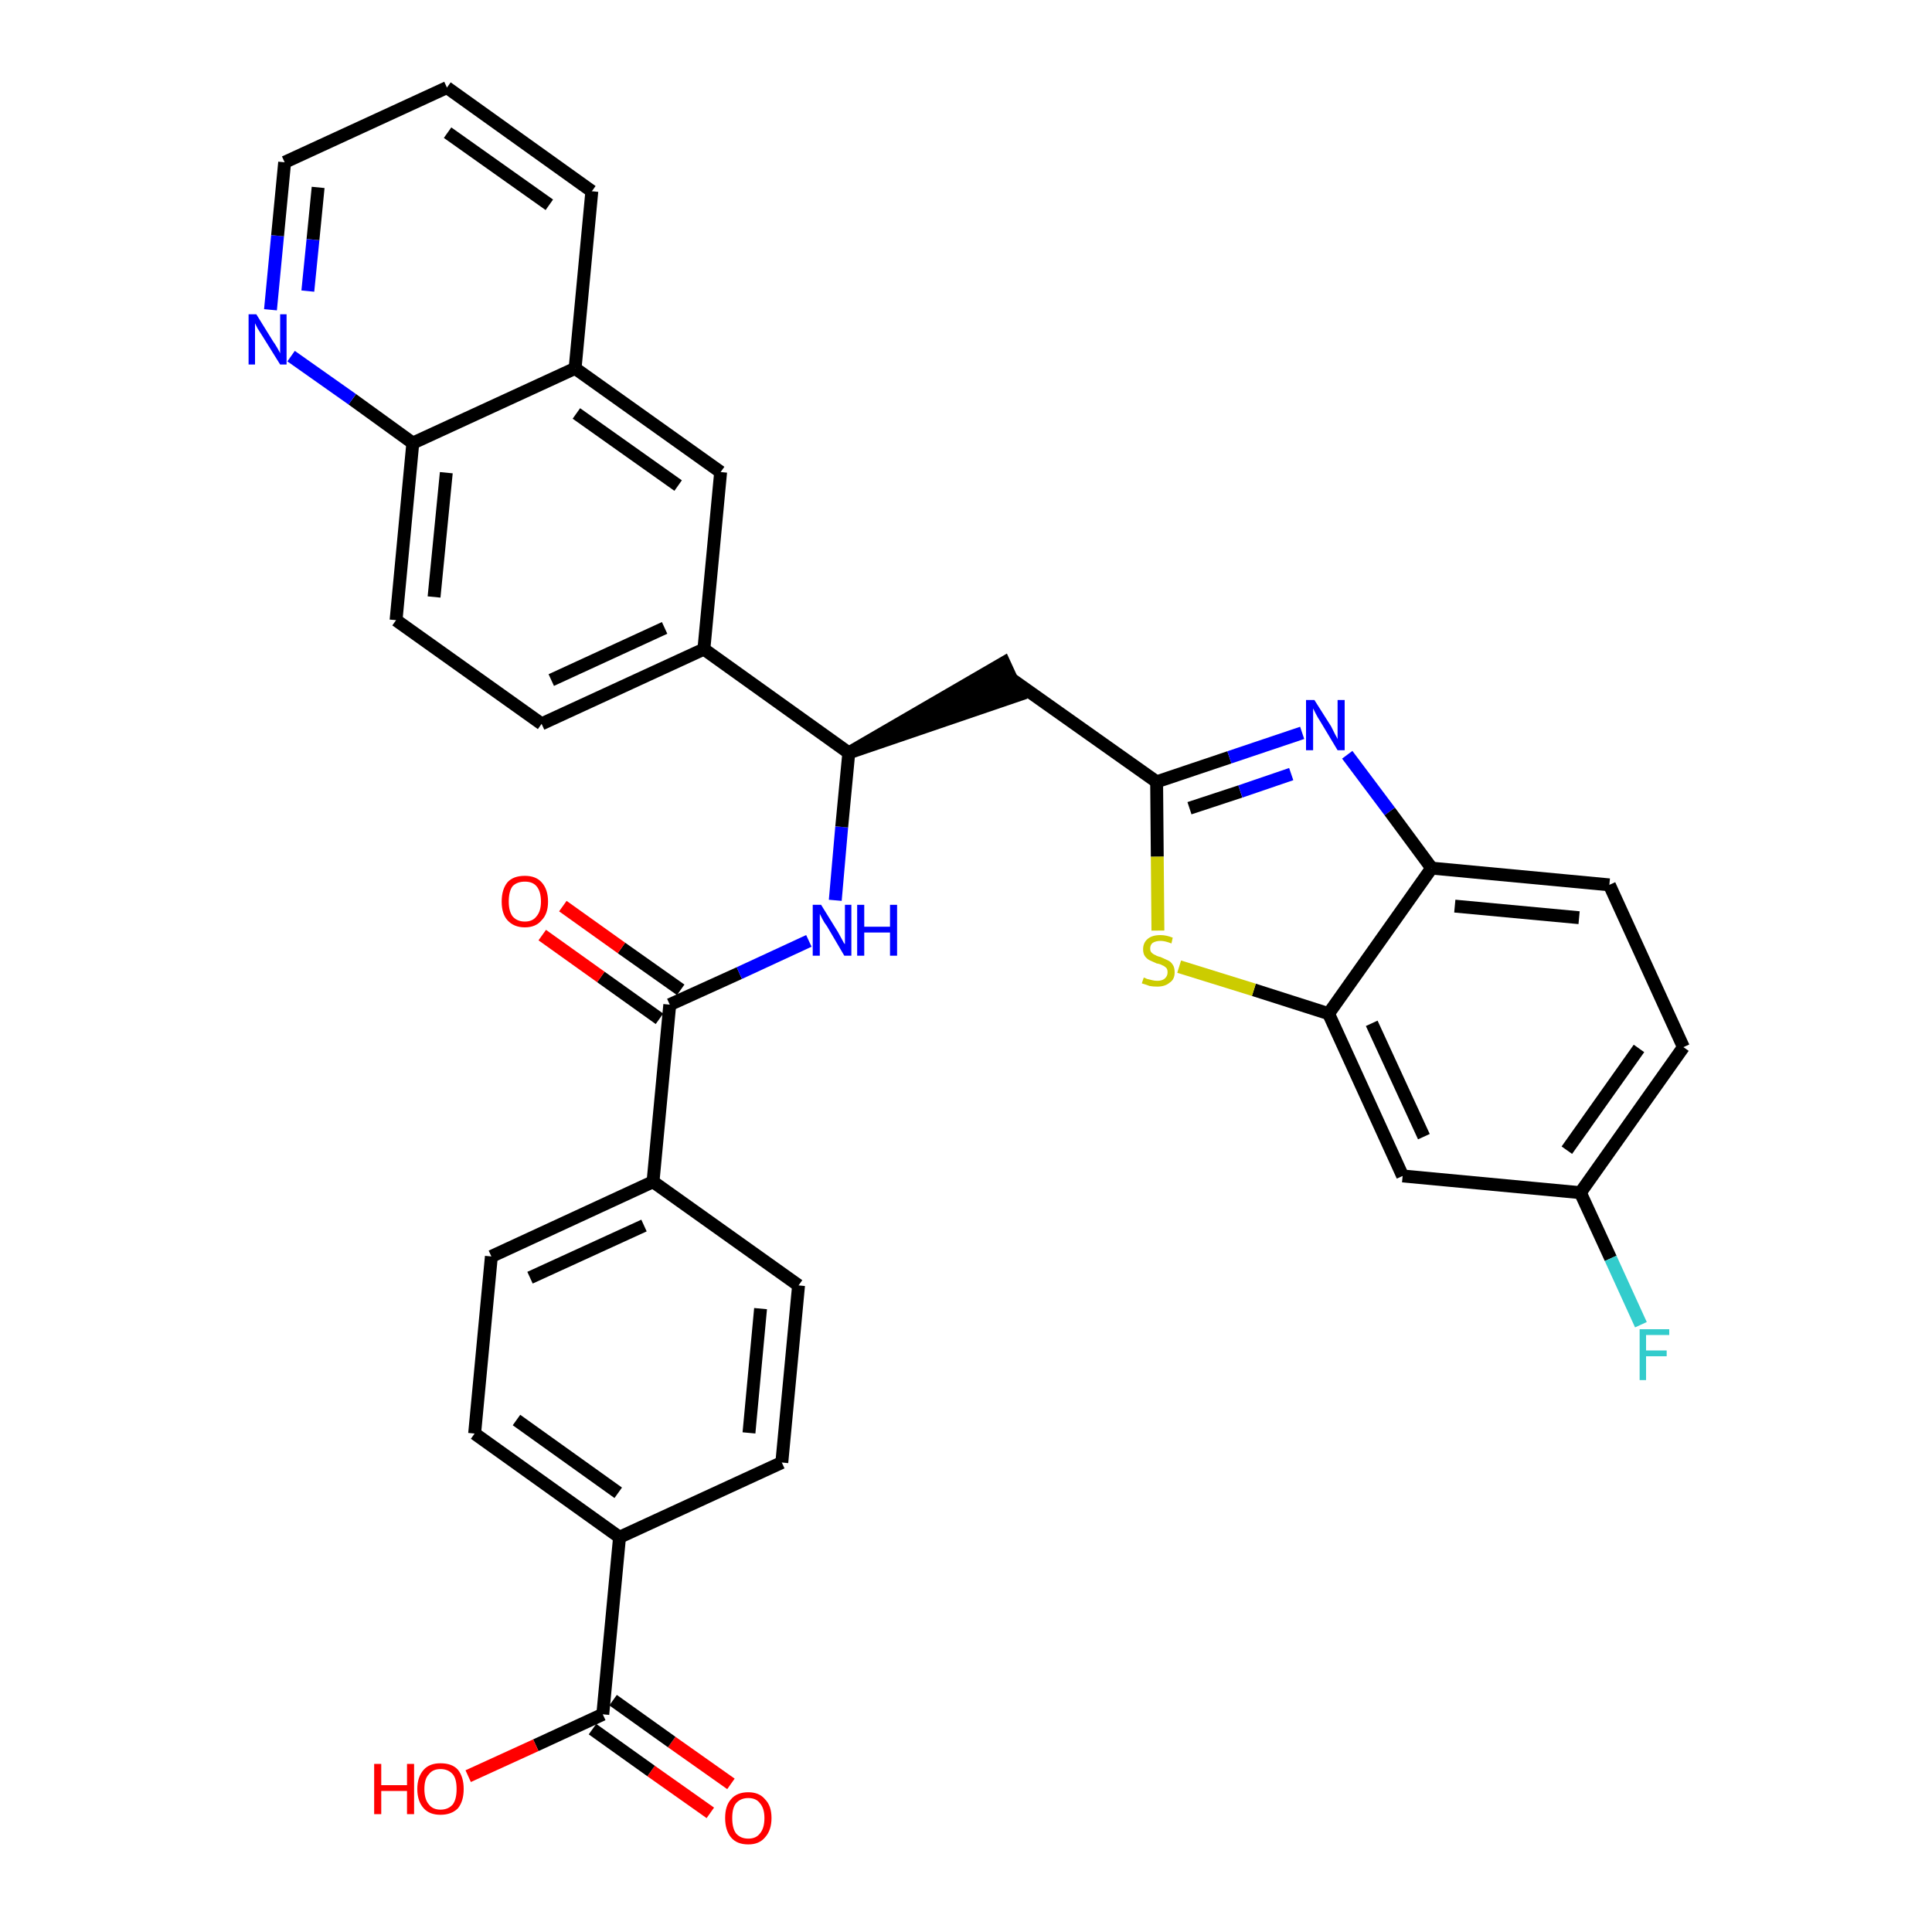 <?xml version='1.0' encoding='iso-8859-1'?>
<svg version='1.1' baseProfile='full'
              xmlns='http://www.w3.org/2000/svg'
                      xmlns:rdkit='http://www.rdkit.org/xml'
                      xmlns:xlink='http://www.w3.org/1999/xlink'
                  xml:space='preserve'
width='300px' height='300px' viewBox='0 0 300 300'>
<!-- END OF HEADER -->
<path class='bond-0 atom-0 atom-1' d='M 113.5,277.0 L 104.3,270.5' style='fill:none;fill-rule:evenodd;stroke:#FF0000;stroke-width:2.0px;stroke-linecap:butt;stroke-linejoin:miter;stroke-opacity:1' />
<path class='bond-0 atom-0 atom-1' d='M 104.3,270.5 L 95.2,264.0' style='fill:none;fill-rule:evenodd;stroke:#000000;stroke-width:2.0px;stroke-linecap:butt;stroke-linejoin:miter;stroke-opacity:1' />
<path class='bond-0 atom-0 atom-1' d='M 110.3,281.5 L 101.1,275.0' style='fill:none;fill-rule:evenodd;stroke:#FF0000;stroke-width:2.0px;stroke-linecap:butt;stroke-linejoin:miter;stroke-opacity:1' />
<path class='bond-0 atom-0 atom-1' d='M 101.1,275.0 L 92.0,268.5' style='fill:none;fill-rule:evenodd;stroke:#000000;stroke-width:2.0px;stroke-linecap:butt;stroke-linejoin:miter;stroke-opacity:1' />
<path class='bond-1 atom-1 atom-2' d='M 93.6,266.2 L 83.2,271.0' style='fill:none;fill-rule:evenodd;stroke:#000000;stroke-width:2.0px;stroke-linecap:butt;stroke-linejoin:miter;stroke-opacity:1' />
<path class='bond-1 atom-1 atom-2' d='M 83.2,271.0 L 72.7,275.8' style='fill:none;fill-rule:evenodd;stroke:#FF0000;stroke-width:2.0px;stroke-linecap:butt;stroke-linejoin:miter;stroke-opacity:1' />
<path class='bond-2 atom-1 atom-3' d='M 93.6,266.2 L 96.2,238.7' style='fill:none;fill-rule:evenodd;stroke:#000000;stroke-width:2.0px;stroke-linecap:butt;stroke-linejoin:miter;stroke-opacity:1' />
<path class='bond-3 atom-3 atom-4' d='M 96.2,238.7 L 73.7,222.6' style='fill:none;fill-rule:evenodd;stroke:#000000;stroke-width:2.0px;stroke-linecap:butt;stroke-linejoin:miter;stroke-opacity:1' />
<path class='bond-3 atom-3 atom-4' d='M 96.0,231.8 L 80.2,220.5' style='fill:none;fill-rule:evenodd;stroke:#000000;stroke-width:2.0px;stroke-linecap:butt;stroke-linejoin:miter;stroke-opacity:1' />
<path class='bond-33 atom-33 atom-3' d='M 121.4,227.1 L 96.2,238.7' style='fill:none;fill-rule:evenodd;stroke:#000000;stroke-width:2.0px;stroke-linecap:butt;stroke-linejoin:miter;stroke-opacity:1' />
<path class='bond-4 atom-4 atom-5' d='M 73.7,222.6 L 76.3,195.1' style='fill:none;fill-rule:evenodd;stroke:#000000;stroke-width:2.0px;stroke-linecap:butt;stroke-linejoin:miter;stroke-opacity:1' />
<path class='bond-5 atom-5 atom-6' d='M 76.3,195.1 L 101.4,183.5' style='fill:none;fill-rule:evenodd;stroke:#000000;stroke-width:2.0px;stroke-linecap:butt;stroke-linejoin:miter;stroke-opacity:1' />
<path class='bond-5 atom-5 atom-6' d='M 82.3,198.4 L 100.0,190.3' style='fill:none;fill-rule:evenodd;stroke:#000000;stroke-width:2.0px;stroke-linecap:butt;stroke-linejoin:miter;stroke-opacity:1' />
<path class='bond-6 atom-6 atom-7' d='M 101.4,183.5 L 104.0,156.0' style='fill:none;fill-rule:evenodd;stroke:#000000;stroke-width:2.0px;stroke-linecap:butt;stroke-linejoin:miter;stroke-opacity:1' />
<path class='bond-31 atom-6 atom-32' d='M 101.4,183.5 L 124.0,199.6' style='fill:none;fill-rule:evenodd;stroke:#000000;stroke-width:2.0px;stroke-linecap:butt;stroke-linejoin:miter;stroke-opacity:1' />
<path class='bond-7 atom-7 atom-8' d='M 105.7,153.7 L 96.5,147.2' style='fill:none;fill-rule:evenodd;stroke:#000000;stroke-width:2.0px;stroke-linecap:butt;stroke-linejoin:miter;stroke-opacity:1' />
<path class='bond-7 atom-7 atom-8' d='M 96.5,147.2 L 87.4,140.7' style='fill:none;fill-rule:evenodd;stroke:#FF0000;stroke-width:2.0px;stroke-linecap:butt;stroke-linejoin:miter;stroke-opacity:1' />
<path class='bond-7 atom-7 atom-8' d='M 102.4,158.2 L 93.3,151.7' style='fill:none;fill-rule:evenodd;stroke:#000000;stroke-width:2.0px;stroke-linecap:butt;stroke-linejoin:miter;stroke-opacity:1' />
<path class='bond-7 atom-7 atom-8' d='M 93.3,151.7 L 84.2,145.2' style='fill:none;fill-rule:evenodd;stroke:#FF0000;stroke-width:2.0px;stroke-linecap:butt;stroke-linejoin:miter;stroke-opacity:1' />
<path class='bond-8 atom-7 atom-9' d='M 104.0,156.0 L 114.8,151.1' style='fill:none;fill-rule:evenodd;stroke:#000000;stroke-width:2.0px;stroke-linecap:butt;stroke-linejoin:miter;stroke-opacity:1' />
<path class='bond-8 atom-7 atom-9' d='M 114.8,151.1 L 125.6,146.1' style='fill:none;fill-rule:evenodd;stroke:#0000FF;stroke-width:2.0px;stroke-linecap:butt;stroke-linejoin:miter;stroke-opacity:1' />
<path class='bond-9 atom-9 atom-10' d='M 129.7,139.8 L 130.7,128.4' style='fill:none;fill-rule:evenodd;stroke:#0000FF;stroke-width:2.0px;stroke-linecap:butt;stroke-linejoin:miter;stroke-opacity:1' />
<path class='bond-9 atom-9 atom-10' d='M 130.7,128.4 L 131.8,116.9' style='fill:none;fill-rule:evenodd;stroke:#000000;stroke-width:2.0px;stroke-linecap:butt;stroke-linejoin:miter;stroke-opacity:1' />
<path class='bond-10 atom-10 atom-11' d='M 131.8,116.9 L 158.2,107.9 L 155.9,102.9 Z' style='fill:#000000;fill-rule:evenodd;fill-opacity:1;stroke:#000000;stroke-width:2.0px;stroke-linecap:butt;stroke-linejoin:miter;stroke-opacity:1;' />
<path class='bond-21 atom-10 atom-22' d='M 131.8,116.9 L 109.3,100.8' style='fill:none;fill-rule:evenodd;stroke:#000000;stroke-width:2.0px;stroke-linecap:butt;stroke-linejoin:miter;stroke-opacity:1' />
<path class='bond-11 atom-11 atom-12' d='M 157.0,105.4 L 179.6,121.4' style='fill:none;fill-rule:evenodd;stroke:#000000;stroke-width:2.0px;stroke-linecap:butt;stroke-linejoin:miter;stroke-opacity:1' />
<path class='bond-12 atom-12 atom-13' d='M 179.6,121.4 L 190.9,117.6' style='fill:none;fill-rule:evenodd;stroke:#000000;stroke-width:2.0px;stroke-linecap:butt;stroke-linejoin:miter;stroke-opacity:1' />
<path class='bond-12 atom-12 atom-13' d='M 190.9,117.6 L 202.2,113.8' style='fill:none;fill-rule:evenodd;stroke:#0000FF;stroke-width:2.0px;stroke-linecap:butt;stroke-linejoin:miter;stroke-opacity:1' />
<path class='bond-12 atom-12 atom-13' d='M 184.7,125.5 L 192.6,122.9' style='fill:none;fill-rule:evenodd;stroke:#000000;stroke-width:2.0px;stroke-linecap:butt;stroke-linejoin:miter;stroke-opacity:1' />
<path class='bond-12 atom-12 atom-13' d='M 192.6,122.9 L 200.5,120.2' style='fill:none;fill-rule:evenodd;stroke:#0000FF;stroke-width:2.0px;stroke-linecap:butt;stroke-linejoin:miter;stroke-opacity:1' />
<path class='bond-34 atom-21 atom-12' d='M 179.8,144.5 L 179.7,133.0' style='fill:none;fill-rule:evenodd;stroke:#CCCC00;stroke-width:2.0px;stroke-linecap:butt;stroke-linejoin:miter;stroke-opacity:1' />
<path class='bond-34 atom-21 atom-12' d='M 179.7,133.0 L 179.6,121.4' style='fill:none;fill-rule:evenodd;stroke:#000000;stroke-width:2.0px;stroke-linecap:butt;stroke-linejoin:miter;stroke-opacity:1' />
<path class='bond-13 atom-13 atom-14' d='M 209.2,117.2 L 215.8,126.0' style='fill:none;fill-rule:evenodd;stroke:#0000FF;stroke-width:2.0px;stroke-linecap:butt;stroke-linejoin:miter;stroke-opacity:1' />
<path class='bond-13 atom-13 atom-14' d='M 215.8,126.0 L 222.3,134.8' style='fill:none;fill-rule:evenodd;stroke:#000000;stroke-width:2.0px;stroke-linecap:butt;stroke-linejoin:miter;stroke-opacity:1' />
<path class='bond-14 atom-14 atom-15' d='M 222.3,134.8 L 249.9,137.4' style='fill:none;fill-rule:evenodd;stroke:#000000;stroke-width:2.0px;stroke-linecap:butt;stroke-linejoin:miter;stroke-opacity:1' />
<path class='bond-14 atom-14 atom-15' d='M 225.9,140.7 L 245.2,142.5' style='fill:none;fill-rule:evenodd;stroke:#000000;stroke-width:2.0px;stroke-linecap:butt;stroke-linejoin:miter;stroke-opacity:1' />
<path class='bond-36 atom-20 atom-14' d='M 206.3,157.4 L 222.3,134.8' style='fill:none;fill-rule:evenodd;stroke:#000000;stroke-width:2.0px;stroke-linecap:butt;stroke-linejoin:miter;stroke-opacity:1' />
<path class='bond-15 atom-15 atom-16' d='M 249.9,137.4 L 261.4,162.6' style='fill:none;fill-rule:evenodd;stroke:#000000;stroke-width:2.0px;stroke-linecap:butt;stroke-linejoin:miter;stroke-opacity:1' />
<path class='bond-16 atom-16 atom-17' d='M 261.4,162.6 L 245.4,185.2' style='fill:none;fill-rule:evenodd;stroke:#000000;stroke-width:2.0px;stroke-linecap:butt;stroke-linejoin:miter;stroke-opacity:1' />
<path class='bond-16 atom-16 atom-17' d='M 254.5,162.8 L 243.3,178.6' style='fill:none;fill-rule:evenodd;stroke:#000000;stroke-width:2.0px;stroke-linecap:butt;stroke-linejoin:miter;stroke-opacity:1' />
<path class='bond-17 atom-17 atom-18' d='M 245.4,185.2 L 250.1,195.4' style='fill:none;fill-rule:evenodd;stroke:#000000;stroke-width:2.0px;stroke-linecap:butt;stroke-linejoin:miter;stroke-opacity:1' />
<path class='bond-17 atom-17 atom-18' d='M 250.1,195.4 L 254.8,205.7' style='fill:none;fill-rule:evenodd;stroke:#33CCCC;stroke-width:2.0px;stroke-linecap:butt;stroke-linejoin:miter;stroke-opacity:1' />
<path class='bond-18 atom-17 atom-19' d='M 245.4,185.2 L 217.8,182.6' style='fill:none;fill-rule:evenodd;stroke:#000000;stroke-width:2.0px;stroke-linecap:butt;stroke-linejoin:miter;stroke-opacity:1' />
<path class='bond-19 atom-19 atom-20' d='M 217.8,182.6 L 206.3,157.4' style='fill:none;fill-rule:evenodd;stroke:#000000;stroke-width:2.0px;stroke-linecap:butt;stroke-linejoin:miter;stroke-opacity:1' />
<path class='bond-19 atom-19 atom-20' d='M 221.1,176.5 L 213.0,158.9' style='fill:none;fill-rule:evenodd;stroke:#000000;stroke-width:2.0px;stroke-linecap:butt;stroke-linejoin:miter;stroke-opacity:1' />
<path class='bond-20 atom-20 atom-21' d='M 206.3,157.4 L 194.7,153.7' style='fill:none;fill-rule:evenodd;stroke:#000000;stroke-width:2.0px;stroke-linecap:butt;stroke-linejoin:miter;stroke-opacity:1' />
<path class='bond-20 atom-20 atom-21' d='M 194.7,153.7 L 183.1,150.1' style='fill:none;fill-rule:evenodd;stroke:#CCCC00;stroke-width:2.0px;stroke-linecap:butt;stroke-linejoin:miter;stroke-opacity:1' />
<path class='bond-22 atom-22 atom-23' d='M 109.3,100.8 L 84.1,112.4' style='fill:none;fill-rule:evenodd;stroke:#000000;stroke-width:2.0px;stroke-linecap:butt;stroke-linejoin:miter;stroke-opacity:1' />
<path class='bond-22 atom-22 atom-23' d='M 103.2,97.5 L 85.6,105.6' style='fill:none;fill-rule:evenodd;stroke:#000000;stroke-width:2.0px;stroke-linecap:butt;stroke-linejoin:miter;stroke-opacity:1' />
<path class='bond-35 atom-31 atom-22' d='M 111.9,73.3 L 109.3,100.8' style='fill:none;fill-rule:evenodd;stroke:#000000;stroke-width:2.0px;stroke-linecap:butt;stroke-linejoin:miter;stroke-opacity:1' />
<path class='bond-23 atom-23 atom-24' d='M 84.1,112.4 L 61.5,96.3' style='fill:none;fill-rule:evenodd;stroke:#000000;stroke-width:2.0px;stroke-linecap:butt;stroke-linejoin:miter;stroke-opacity:1' />
<path class='bond-24 atom-24 atom-25' d='M 61.5,96.3 L 64.1,68.8' style='fill:none;fill-rule:evenodd;stroke:#000000;stroke-width:2.0px;stroke-linecap:butt;stroke-linejoin:miter;stroke-opacity:1' />
<path class='bond-24 atom-24 atom-25' d='M 67.4,92.7 L 69.3,73.4' style='fill:none;fill-rule:evenodd;stroke:#000000;stroke-width:2.0px;stroke-linecap:butt;stroke-linejoin:miter;stroke-opacity:1' />
<path class='bond-25 atom-25 atom-26' d='M 64.1,68.8 L 54.7,62.0' style='fill:none;fill-rule:evenodd;stroke:#000000;stroke-width:2.0px;stroke-linecap:butt;stroke-linejoin:miter;stroke-opacity:1' />
<path class='bond-25 atom-25 atom-26' d='M 54.7,62.0 L 45.2,55.3' style='fill:none;fill-rule:evenodd;stroke:#0000FF;stroke-width:2.0px;stroke-linecap:butt;stroke-linejoin:miter;stroke-opacity:1' />
<path class='bond-37 atom-30 atom-25' d='M 89.3,57.2 L 64.1,68.8' style='fill:none;fill-rule:evenodd;stroke:#000000;stroke-width:2.0px;stroke-linecap:butt;stroke-linejoin:miter;stroke-opacity:1' />
<path class='bond-26 atom-26 atom-27' d='M 42.0,48.1 L 43.1,36.6' style='fill:none;fill-rule:evenodd;stroke:#0000FF;stroke-width:2.0px;stroke-linecap:butt;stroke-linejoin:miter;stroke-opacity:1' />
<path class='bond-26 atom-26 atom-27' d='M 43.1,36.6 L 44.2,25.2' style='fill:none;fill-rule:evenodd;stroke:#000000;stroke-width:2.0px;stroke-linecap:butt;stroke-linejoin:miter;stroke-opacity:1' />
<path class='bond-26 atom-26 atom-27' d='M 47.8,45.2 L 48.6,37.2' style='fill:none;fill-rule:evenodd;stroke:#0000FF;stroke-width:2.0px;stroke-linecap:butt;stroke-linejoin:miter;stroke-opacity:1' />
<path class='bond-26 atom-26 atom-27' d='M 48.6,37.2 L 49.4,29.1' style='fill:none;fill-rule:evenodd;stroke:#000000;stroke-width:2.0px;stroke-linecap:butt;stroke-linejoin:miter;stroke-opacity:1' />
<path class='bond-27 atom-27 atom-28' d='M 44.2,25.2 L 69.4,13.6' style='fill:none;fill-rule:evenodd;stroke:#000000;stroke-width:2.0px;stroke-linecap:butt;stroke-linejoin:miter;stroke-opacity:1' />
<path class='bond-28 atom-28 atom-29' d='M 69.4,13.6 L 91.9,29.7' style='fill:none;fill-rule:evenodd;stroke:#000000;stroke-width:2.0px;stroke-linecap:butt;stroke-linejoin:miter;stroke-opacity:1' />
<path class='bond-28 atom-28 atom-29' d='M 69.5,20.6 L 85.3,31.8' style='fill:none;fill-rule:evenodd;stroke:#000000;stroke-width:2.0px;stroke-linecap:butt;stroke-linejoin:miter;stroke-opacity:1' />
<path class='bond-29 atom-29 atom-30' d='M 91.9,29.7 L 89.3,57.2' style='fill:none;fill-rule:evenodd;stroke:#000000;stroke-width:2.0px;stroke-linecap:butt;stroke-linejoin:miter;stroke-opacity:1' />
<path class='bond-30 atom-30 atom-31' d='M 89.3,57.2 L 111.9,73.3' style='fill:none;fill-rule:evenodd;stroke:#000000;stroke-width:2.0px;stroke-linecap:butt;stroke-linejoin:miter;stroke-opacity:1' />
<path class='bond-30 atom-30 atom-31' d='M 89.5,64.2 L 105.3,75.4' style='fill:none;fill-rule:evenodd;stroke:#000000;stroke-width:2.0px;stroke-linecap:butt;stroke-linejoin:miter;stroke-opacity:1' />
<path class='bond-32 atom-32 atom-33' d='M 124.0,199.6 L 121.4,227.1' style='fill:none;fill-rule:evenodd;stroke:#000000;stroke-width:2.0px;stroke-linecap:butt;stroke-linejoin:miter;stroke-opacity:1' />
<path class='bond-32 atom-32 atom-33' d='M 118.1,203.2 L 116.3,222.5' style='fill:none;fill-rule:evenodd;stroke:#000000;stroke-width:2.0px;stroke-linecap:butt;stroke-linejoin:miter;stroke-opacity:1' />
<path  class='atom-0' d='M 112.6 282.3
Q 112.6 280.4, 113.5 279.4
Q 114.4 278.3, 116.2 278.3
Q 117.9 278.3, 118.8 279.4
Q 119.8 280.4, 119.8 282.3
Q 119.8 284.2, 118.8 285.3
Q 117.9 286.4, 116.2 286.4
Q 114.4 286.4, 113.5 285.3
Q 112.6 284.2, 112.6 282.3
M 116.2 285.5
Q 117.4 285.5, 118.0 284.7
Q 118.7 283.9, 118.7 282.3
Q 118.7 280.8, 118.0 280.0
Q 117.4 279.2, 116.2 279.2
Q 115.0 279.2, 114.3 280.0
Q 113.7 280.7, 113.7 282.3
Q 113.7 283.9, 114.3 284.7
Q 115.0 285.5, 116.2 285.5
' fill='#FF0000'/>
<path  class='atom-2' d='M 58.1 273.9
L 59.2 273.9
L 59.2 277.2
L 63.2 277.2
L 63.2 273.9
L 64.3 273.9
L 64.3 281.7
L 63.2 281.7
L 63.2 278.1
L 59.2 278.1
L 59.2 281.7
L 58.1 281.7
L 58.1 273.9
' fill='#FF0000'/>
<path  class='atom-2' d='M 64.8 277.8
Q 64.8 275.9, 65.8 274.8
Q 66.7 273.8, 68.4 273.8
Q 70.2 273.8, 71.1 274.8
Q 72.0 275.9, 72.0 277.8
Q 72.0 279.7, 71.1 280.8
Q 70.1 281.8, 68.4 281.8
Q 66.7 281.8, 65.8 280.8
Q 64.8 279.7, 64.8 277.8
M 68.4 281.0
Q 69.6 281.0, 70.3 280.2
Q 70.9 279.4, 70.9 277.8
Q 70.9 276.2, 70.3 275.5
Q 69.6 274.7, 68.4 274.7
Q 67.2 274.7, 66.6 275.5
Q 65.9 276.2, 65.9 277.8
Q 65.9 279.4, 66.6 280.2
Q 67.2 281.0, 68.4 281.0
' fill='#FF0000'/>
<path  class='atom-8' d='M 77.9 140.0
Q 77.9 138.1, 78.8 137.0
Q 79.7 136.0, 81.5 136.0
Q 83.2 136.0, 84.1 137.0
Q 85.1 138.1, 85.1 140.0
Q 85.1 141.9, 84.1 142.9
Q 83.2 144.0, 81.5 144.0
Q 79.8 144.0, 78.8 142.9
Q 77.9 141.9, 77.9 140.0
M 81.5 143.1
Q 82.7 143.1, 83.3 142.3
Q 84.0 141.5, 84.0 140.0
Q 84.0 138.4, 83.3 137.6
Q 82.7 136.9, 81.5 136.9
Q 80.3 136.9, 79.6 137.6
Q 79.0 138.4, 79.0 140.0
Q 79.0 141.5, 79.6 142.3
Q 80.3 143.1, 81.5 143.1
' fill='#FF0000'/>
<path  class='atom-9' d='M 127.5 140.5
L 130.1 144.7
Q 130.3 145.1, 130.7 145.8
Q 131.1 146.6, 131.2 146.6
L 131.2 140.5
L 132.2 140.5
L 132.2 148.4
L 131.1 148.4
L 128.4 143.8
Q 128.0 143.3, 127.7 142.7
Q 127.4 142.1, 127.3 141.9
L 127.3 148.4
L 126.2 148.4
L 126.2 140.5
L 127.5 140.5
' fill='#0000FF'/>
<path  class='atom-9' d='M 133.1 140.5
L 134.2 140.5
L 134.2 143.9
L 138.2 143.9
L 138.2 140.5
L 139.3 140.5
L 139.3 148.4
L 138.2 148.4
L 138.2 144.8
L 134.2 144.8
L 134.2 148.4
L 133.1 148.4
L 133.1 140.5
' fill='#0000FF'/>
<path  class='atom-13' d='M 204.1 108.7
L 206.7 112.8
Q 206.9 113.2, 207.3 114.0
Q 207.7 114.7, 207.7 114.8
L 207.7 108.7
L 208.8 108.7
L 208.8 116.5
L 207.7 116.5
L 205.0 112.0
Q 204.6 111.4, 204.3 110.8
Q 204.0 110.2, 203.9 110.0
L 203.9 116.5
L 202.8 116.5
L 202.8 108.7
L 204.1 108.7
' fill='#0000FF'/>
<path  class='atom-18' d='M 254.6 206.4
L 259.2 206.4
L 259.2 207.3
L 255.6 207.3
L 255.6 209.7
L 258.8 209.7
L 258.8 210.6
L 255.6 210.6
L 255.6 214.3
L 254.6 214.3
L 254.6 206.4
' fill='#33CCCC'/>
<path  class='atom-21' d='M 177.6 151.8
Q 177.7 151.8, 178.1 152.0
Q 178.5 152.1, 178.9 152.2
Q 179.3 152.3, 179.7 152.3
Q 180.4 152.3, 180.8 152.0
Q 181.3 151.6, 181.3 151.0
Q 181.3 150.5, 181.1 150.3
Q 180.8 150.0, 180.5 149.9
Q 180.2 149.7, 179.6 149.6
Q 178.9 149.3, 178.5 149.1
Q 178.1 148.9, 177.8 148.5
Q 177.5 148.1, 177.5 147.4
Q 177.5 146.4, 178.2 145.8
Q 178.9 145.2, 180.2 145.2
Q 181.1 145.2, 182.1 145.6
L 181.9 146.5
Q 180.9 146.1, 180.2 146.1
Q 179.5 146.1, 179.0 146.4
Q 178.6 146.7, 178.6 147.3
Q 178.6 147.7, 178.8 147.9
Q 179.1 148.2, 179.4 148.3
Q 179.7 148.5, 180.2 148.6
Q 180.9 148.9, 181.3 149.1
Q 181.8 149.3, 182.1 149.8
Q 182.4 150.2, 182.4 151.0
Q 182.4 152.1, 181.6 152.6
Q 180.9 153.2, 179.7 153.2
Q 179.0 153.2, 178.5 153.1
Q 178.0 152.9, 177.3 152.7
L 177.6 151.8
' fill='#CCCC00'/>
<path  class='atom-26' d='M 39.8 48.8
L 42.4 53.0
Q 42.7 53.4, 43.1 54.1
Q 43.5 54.8, 43.5 54.9
L 43.5 48.8
L 44.5 48.8
L 44.5 56.6
L 43.5 56.6
L 40.7 52.1
Q 40.4 51.6, 40.0 51.0
Q 39.7 50.4, 39.6 50.2
L 39.6 56.6
L 38.6 56.6
L 38.6 48.8
L 39.8 48.8
' fill='#0000FF'/>
</svg>

